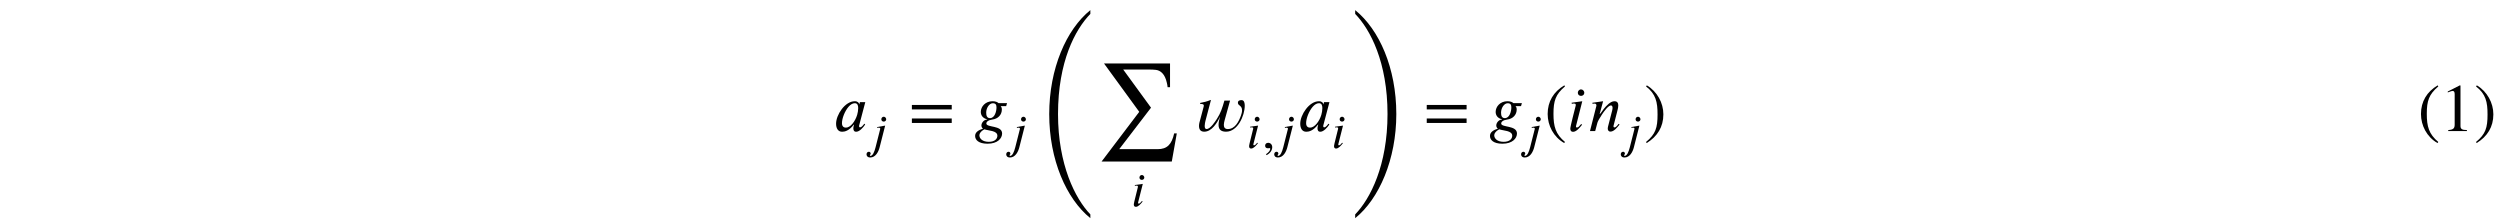 <?xml version='1.0' encoding='UTF-8'?>
<!-- This file was generated by dvisvgm 3.2.2 -->
<svg version='1.1' xmlns='http://www.w3.org/2000/svg' xmlns:xlink='http://www.w3.org/1999/xlink' width='368.204pt' height='32.631pt' viewBox='-.5 -27.15 368.204 32.631'>
<defs>
<path id='g0-9' d='m3.029 1.604c-1.395-1.166-1.694-2.291-1.694-4.144c0-1.923 .309-2.849 1.694-4.035l-.09-.159c-1.594 .946-2.461 2.381-2.461 4.224c0 1.694 .857 3.377 2.431 4.274l.12-.159z'/>
<path id='g0-10' d='m.289-6.575c1.445 1.136 1.694 2.281 1.694 4.144c0 1.933-.279 2.869-1.694 4.035l.09 .159c1.584-.966 2.461-2.381 2.461-4.224c0-1.694-.907-3.357-2.431-4.274l-.12 .159z'/>
<path id='g0-18' d='m3.925 0v-.149c-.747 0-.946-.179-.946-.608v-5.948l-.09-.03l-1.783 .907v.139l.269-.1c.179-.07 .349-.12 .448-.12c.209 0 .299 .149 .299 .488v4.473c0 .548-.209 .757-.946 .797v.149h2.75z'/>
<use id='g5-9' xlink:href='#g0-9'/>
<use id='g5-10' xlink:href='#g0-10'/>
<use id='g5-18' xlink:href='#g0-18'/>
<use id='g3-45' xlink:href='#g2-45' transform='scale(1.25)'/>
<use id='g3-2509' xlink:href='#g2-2509' transform='scale(1.25)'/>
<use id='g3-2510' xlink:href='#g2-2510' transform='scale(1.25)'/>
<use id='g4-41' xlink:href='#g2-41' transform='scale(1.667)'/>
<use id='g4-42' xlink:href='#g2-42' transform='scale(1.667)'/>
<use id='g4-62' xlink:href='#g2-62' transform='scale(1.667)'/>
<use id='g4-2502' xlink:href='#g2-2502' transform='scale(1.667)'/>
<use id='g4-2508' xlink:href='#g2-2508' transform='scale(1.667)'/>
<use id='g4-2509' xlink:href='#g2-2509' transform='scale(1.667)'/>
<use id='g4-2514' xlink:href='#g2-2514' transform='scale(1.667)'/>
<use id='g4-2523' xlink:href='#g2-2523' transform='scale(1.667)'/>
<use id='g4-3640' xlink:href='#g2-3640' transform='scale(1.667)'/>
<use id='g4-3780' xlink:href='#g2-3780' transform='scale(1.667)'/>
<use id='g4-3781' xlink:href='#g2-3781' transform='scale(1.667)'/>
<path id='g2-41' d='m1.817 .962c-.837-.699-1.016-1.375-1.016-2.487c0-1.154 .185-1.71 1.016-2.421l-.054-.096c-.956 .568-1.476 1.429-1.476 2.534c0 1.016 .514 2.026 1.459 2.564l.072-.096z'/>
<path id='g2-42' d='m.173-3.945c.867 .681 1.016 1.369 1.016 2.487c0 1.16-.167 1.722-1.016 2.421l.054 .096c.95-.58 1.476-1.429 1.476-2.534c0-1.016-.544-2.014-1.459-2.564l-.072 .096z'/>
<path id='g2-45' d='m.496 .843c.412-.197 .669-.574 .669-.933c0-.311-.209-.52-.478-.52c-.215 0-.359 .137-.359 .341s.126 .305 .347 .305c.066 0 .126-.024 .173-.024s.084 .036 .084 .078c0 .197-.167 .418-.496 .64l.06 .114z'/>
<path id='g2-62' d='m3.808-.717v-.395h-3.521v.395h3.521zm0-1.196v-.395h-3.521v.395h3.521z'/>
<path id='g2-2502' d='m2.194-2.038c0 .203-.042 .442-.09 .598c-.167 .568-.586 1.136-.998 1.136c-.161 0-.347-.078-.347-.395c0-.209 .06-.472 .167-.741c.203-.502 .562-1.022 .968-1.022c.227 0 .299 .179 .299 .424zm.628-.52h-.478l-.054 .197h-.006c-.012-.132-.137-.275-.395-.275c-.861 0-1.65 1.196-1.65 1.985c0 .383 .155 .711 .532 .711c.233 0 .604-.078 1.034-.628h.024c-.03 .096-.066 .221-.066 .299c0 .191 .054 .329 .251 .329c.287 0 .61-.359 .795-.64l-.072-.072c-.233 .311-.323 .323-.383 .323c-.048 0-.084-.036-.084-.102c0-.054 .006-.066 .006-.066l.544-2.062z'/>
<path id='g2-2508' d='m2.086 .412c0 .263-.215 .538-.759 .538c-.568 0-.831-.299-.831-.58c0-.161 .132-.317 .287-.43c.048-.036 .108-.066 .155-.096c.359 .132 1.148 .102 1.148 .568zm-.078-2.499c0 .335-.149 .944-.574 .944c-.263 0-.335-.209-.335-.484c0-.406 .263-.831 .586-.831c.263 0 .323 .149 .323 .371zm.933-.383h-.753c-.09-.09-.275-.167-.526-.167c-.634 0-1.04 .472-1.04 .944c0 .281 .161 .562 .562 .652v.024c-.287 0-.508 .293-.508 .52c0 .102 .042 .215 .143 .281c-.371 .12-.699 .299-.699 .646s.299 .687 1.1 .687c.891 0 1.285-.478 1.285-.903c0-.747-1.393-.508-1.393-.885c0-.149 .173-.299 .526-.347c.526-.066 .843-.436 .843-.885c0-.132-.024-.209-.102-.299h.484l.078-.269z'/>
<path id='g2-2509' d='m1.357-2.636l-.944 .132l.018 .096c.042-.012 .114-.024 .167-.024c.137 0 .185 .03 .185 .132c0 .018-.006 .06-.012 .072c-.472 1.835-.472 1.949-.472 2.02c0 .161 .072 .275 .239 .275c.293 0 .592-.359 .801-.628l-.078-.06c-.215 .233-.251 .305-.383 .305c-.042 0-.078-.018-.078-.06c0-.024 0-.048 .006-.084l.55-2.176zm.179-.747c0-.149-.132-.299-.287-.299c-.173 0-.287 .149-.287 .299c0 .155 .114 .275 .287 .275c.155 0 .287-.12 .287-.275z'/>
<path id='g2-2510' d='m2.098-2.636l-.944 .167l.018 .102c.042-.018 .114-.03 .161-.03c.132 0 .191 .06 .191 .132l-.55 2.17c-.143 .574-.341 1.028-.616 1.028c-.03 0-.06-.036-.06-.06c0-.096 .096-.114 .096-.203c0-.137-.096-.227-.209-.227c-.209 0-.281 .179-.281 .311c0 .167 .12 .365 .436 .365c.646 0 .98-.687 1.112-1.213l.646-2.54zm.126-.747c0-.149-.132-.299-.287-.299c-.173 0-.287 .149-.287 .299c0 .155 .114 .275 .287 .275c.155 0 .287-.12 .287-.275z'/>
<path id='g2-2514' d='m2.792-.574l-.078-.066c-.084 .102-.227 .317-.371 .317c-.066 0-.084-.048-.09-.084c0-.03 0-.048 .006-.06l.353-1.381c.03-.12 .066-.269 .066-.418c0-.197-.072-.371-.335-.371c-.359 0-.717 .395-.956 .693c-.012 .018-.305 .436-.335 .436h-.018l.305-1.13l-.95 .137l.012 .09c.042-.006 .108-.018 .167-.018c.161 0 .179 .084 .179 .191l-.568 2.236h.46l.197-.741c.036-.126 .191-.406 .406-.729c.185-.281 .562-.795 .789-.795c.108 0 .143 .114 .143 .227c0 .084-.03 .203-.042 .251l-.341 1.321c-.018 .066-.042 .161-.042 .239c0 .137 .054 .275 .245 .275c.311 0 .598-.383 .765-.586l.03-.036z'/>
<path id='g2-2523' d='m3.174-2.69h-.502c-.185 .658-.341 1.124-.658 1.608c-.143 .221-.568 .897-.915 .903c-.132 0-.167-.126-.167-.281c0-.167 .048-.359 .066-.436l.484-1.835l-.024-.018c-.299 .126-.61 .209-.927 .263v.09c.096 0 .323-.012 .323 .132c0 .06-.012 .12-.03 .173l-.281 1.058c-.048 .185-.114 .371-.114 .568c0 .317 .132 .52 .466 .52c.669 0 1.16-.813 1.399-1.345c-.066 .239-.137 .496-.137 .747c0 .43 .251 .598 .664 .598c1.022 0 1.65-1.423 1.65-2.295c0-.191-.03-.496-.281-.496c-.143 0-.335 .036-.323 .251c.012 .257 .365 .209 .365 .652c0 .149-.042 .299-.09 .442c-.185 .526-.52 1.213-1.166 1.213c-.239 0-.353-.132-.353-.365c0-.143 .036-.281 .072-.418l.478-1.728z'/>
<path id='g2-3640' d='m7.185-2.78h-.233c-.215 .98-.628 1.393-1.459 1.393h-3.395l2.809-3.664l-2.457-3.371h2.254c.209 0 .466 .006 .634 .03c.4 .048 .801 .359 .968 1.142c.024 .12 .066 .275 .066 .389h.215v-2.098h-5.834l3.114 4.274l-3.33 4.394h6.205l.442-2.487z'/>
<path id='g2-3780' d='m4.376 2.708c-1.339-1.387-2.857-4.4-2.857-8.859c0-4.645 1.518-7.472 2.857-8.853v-.335c-2.122 1.71-3.634 5.165-3.634 9.188c0 4.035 1.512 7.484 3.634 9.194v-.335z'/>
<path id='g2-3781' d='m.454-15.004c1.339 1.387 2.857 4.268 2.857 8.847c0 4.525-1.518 7.484-2.857 8.865v.335c2.122-1.71 3.634-5.206 3.634-9.194c0-4.071-1.512-7.478-3.634-9.188v.335z'/>
</defs>
<g id='page6'>
<g fill='currentColor'>
<use x='122.241' y='-7.846' xlink:href='#g4-2502'/>
<use x='127.242' y='-5.355' xlink:href='#g3-2510'/>
<use x='133.325' y='-7.846' xlink:href='#g4-62'/>
<use x='142.917' y='-7.846' xlink:href='#g4-2508'/>
<use x='147.818' y='-5.355' xlink:href='#g3-2510'/>
<use x='152.794' y='-.09' xlink:href='#g4-3780'/>
<use x='160.843' y='-2.869' xlink:href='#g4-3640'/>
<use x='166.117' y='3.228' xlink:href='#g3-2509'/>
<use x='175.376' y='-7.846' xlink:href='#g4-2523'/>
<use x='183.097' y='-5.355' xlink:href='#g3-2509'/>
<use x='185.42' y='-5.355' xlink:href='#g3-45'/>
<use x='187.288' y='-5.355' xlink:href='#g3-2510'/>
<use x='190.603' y='-7.846' xlink:href='#g4-2502'/>
<use x='195.605' y='-5.355' xlink:href='#g3-2509'/>
<use x='198.337' y='-.09' xlink:href='#g4-3781'/>
<use x='209.154' y='-7.846' xlink:href='#g4-62'/>
<use x='218.746' y='-7.846' xlink:href='#g4-2508'/>
<use x='223.647' y='-5.355' xlink:href='#g3-2510'/>
<use x='226.963' y='-7.846' xlink:href='#g4-41'/>
<use x='230.28' y='-7.846' xlink:href='#g4-2509'/>
<use x='233.378' y='-7.846' xlink:href='#g4-2514'/>
<use x='238.33' y='-5.355' xlink:href='#g3-2510'/>
<use x='241.645' y='-7.846' xlink:href='#g4-42'/>
<use x='355.587' y='-7.846' xlink:href='#g5-9'/>
<use x='358.905' y='-7.846' xlink:href='#g5-18'/>
<use x='363.886' y='-7.846' xlink:href='#g5-10'/>
</g>
</g>
</svg>